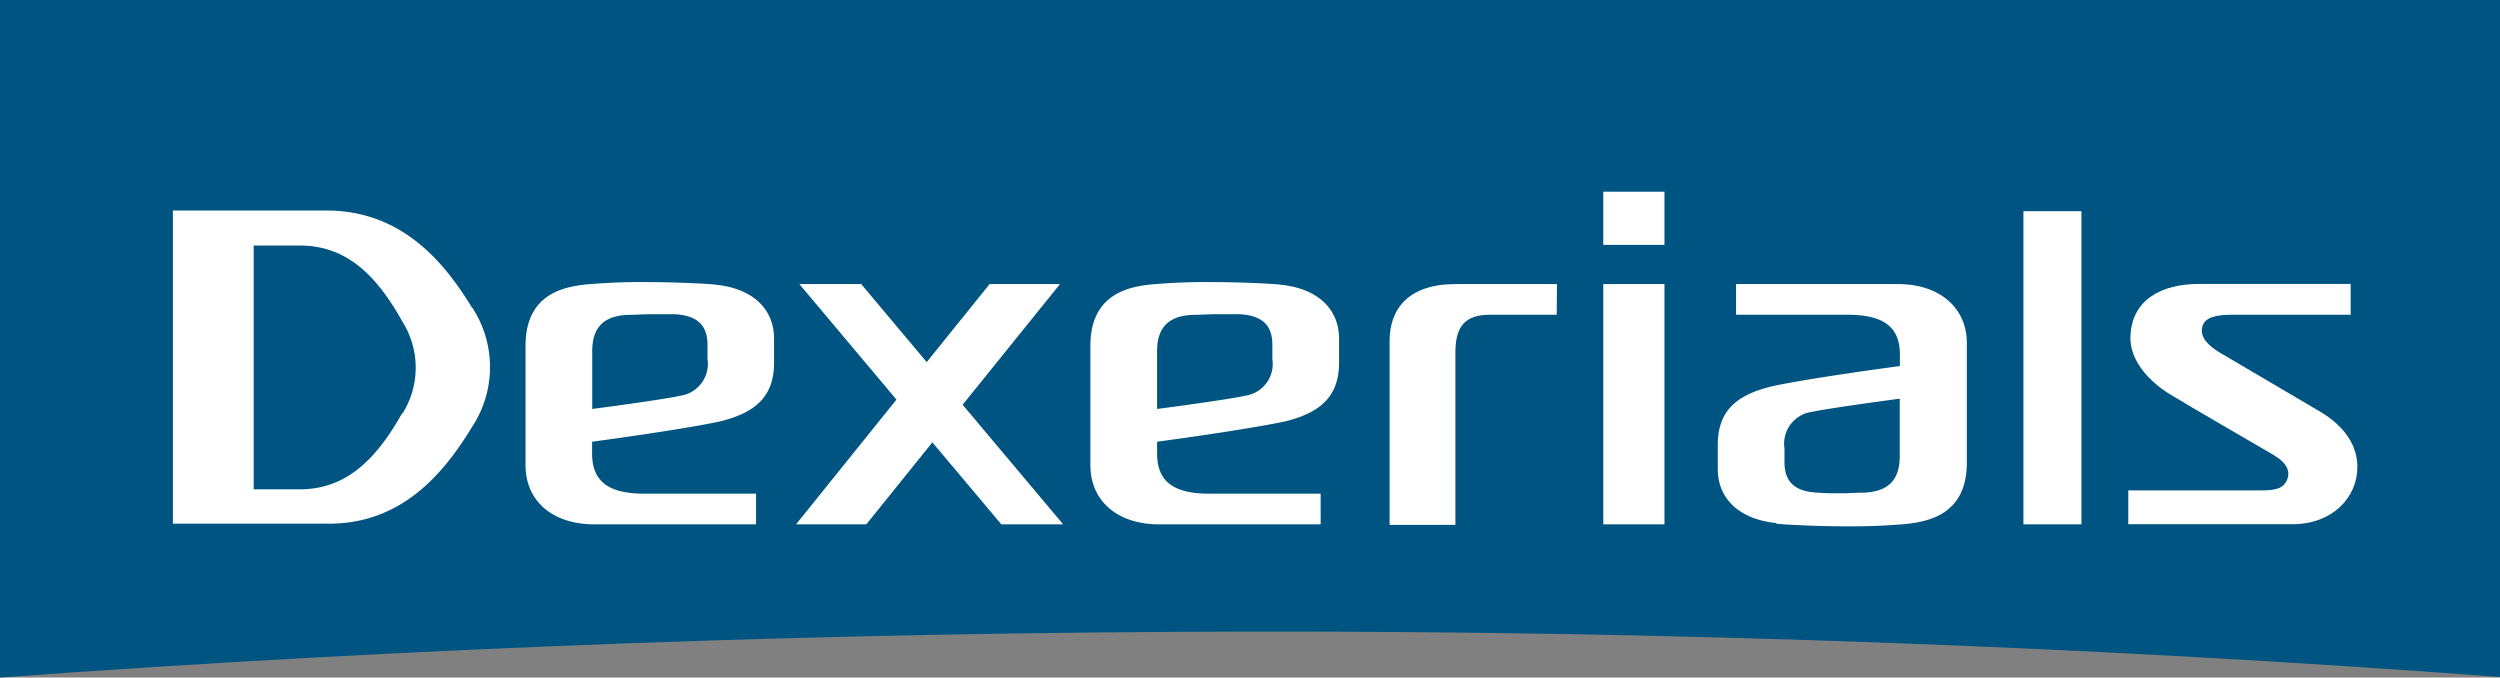 <svg xmlns="http://www.w3.org/2000/svg" viewBox="0 0 190 51.49"><rect x="0" y="0" width="190" height="51.49" fill="#808080" stroke="none"/><defs><style>.cls-1{fill:#005481;}.cls-2{fill:#fff;}</style></defs><title>logo</title><g id="logo" data-name="レイヤー 2"><g id="logo-2" data-name="logo"><path class="cls-1" d="M190,51.49V0H0V51.49Q47.06,48.07,95,48t95,3.45"/><rect class="cls-2" x="153.78" y="16.05" width="4.41" height="23.8"/><path class="cls-2" d="M118.33,21.59h-7.72c-3.55,0-5,1.88-5,4.3v14h5V26.78c0-2,.76-2.86,2.62-2.86h5.08Z"/><path class="cls-2" d="M172.83,34.61c.81.46,1.29,1.11,1,1.82s-.85.84-2.06.84H161.75v2.57h12.48c3,0,4.93-2,4.93-4.35,0-1.15-.48-2.89-3.06-4.34l-7.51-4.42c-.81-.52-1.4-1.13-1.22-1.88s1.06-.93,2.28-.93h9V21.58H167.12c-2.84,0-5.16,1.19-5.21,4.09,0,2.37,2.5,4,3,4.29,1.09.68,7.94,4.65,7.94,4.65"/><polygon class="cls-2" points="80.8 39.85 73.16 30.76 80.56 21.59 75.21 21.59 70.43 27.52 65.45 21.59 60.75 21.59 68.13 30.37 60.5 39.85 65.84 39.85 70.86 33.62 76.1 39.85 80.8 39.85"/><rect class="cls-2" x="121.85" y="21.59" width="4.65" height="18.26"/><rect class="cls-2" x="121.85" y="14.57" width="4.65" height="4.04"/><path class="cls-2" d="M54.42,21.64h0c-.47-.08-3.33-.2-5-.2a48,48,0,0,0-5,.19c-1.52.19-4.44.68-4.48,4.57,0,1.51,0,9.16,0,9.16,0,2.67,2,4.49,5.23,4.49H57.46V37.52H49c-2.53,0-4-.76-4-3.05v-.9c5.29-.71,8.77-1.32,9.75-1.55,2.86-.7,4.08-2.05,4.08-4.47v-1.8c0-2.32-1.69-3.84-4.43-4.11m-.63,5.65a2.44,2.44,0,0,1-2.11,2.79c-.58.16-4.09.67-6.65,1V26.69c0-1.83.89-2.67,2.68-2.76.6,0,1.21-.05,1.81-.05s1.16,0,1.73,0c1.78.08,2.54.85,2.54,2.33Z"/><path class="cls-2" d="M97.35,21.64h0c-.47-.08-3.33-.2-5-.2a48,48,0,0,0-5,.19c-1.52.19-4.44.68-4.48,4.57,0,1.51,0,9.16,0,9.16,0,2.67,2,4.49,5.23,4.49h12.27V37.52H91.94c-2.53,0-4-.76-4-3.05v-.9c5.28-.71,8.76-1.32,9.75-1.55,2.85-.7,4.08-2.05,4.08-4.47v-1.8c0-2.32-1.7-3.84-4.44-4.11m-.63,5.65a2.44,2.44,0,0,1-2.11,2.79c-.58.16-4.09.67-6.65,1V26.69c0-1.83.89-2.67,2.68-2.76.6,0,1.2-.05,1.81-.05s1.16,0,1.73,0c1.78.08,2.54.85,2.54,2.33Z"/><path class="cls-2" d="M135,39.8h0c.47.07,3.33.2,5,.2a48,48,0,0,0,5-.19c1.52-.2,4.44-.68,4.48-4.57,0-1.51,0-9.17,0-9.17,0-2.66-2.05-4.48-5.23-4.48H131.94v2.33h8.45c2.53,0,4,.76,4,3v.9c-5.29.71-8.77,1.31-9.75,1.55-2.86.69-4.09,2-4.09,4.47v1.8c0,2.31,1.7,3.84,4.44,4.11m.63-5.66a2.44,2.44,0,0,1,2.11-2.79c.58-.15,4.09-.66,6.65-1v4.37c0,1.83-.89,2.68-2.68,2.77-.6,0-1.2.05-1.81.05s-1.16,0-1.73-.05c-1.78-.07-2.54-.84-2.54-2.32Z"/><path class="cls-2" d="M35.89,23.41C33.65,19.71,30.44,16.09,25,16H13.14v23.8H25c5.43,0,8.64-3.66,10.88-7.36a8.25,8.25,0,0,0,0-9.08m-5.32,8.05c-2.1,3.74-4.42,5.78-7.8,5.78H19.28V18.66h3.49c3.38,0,5.71,2,7.81,5.78a6.55,6.55,0,0,1,0,7"/></g></g></svg>
